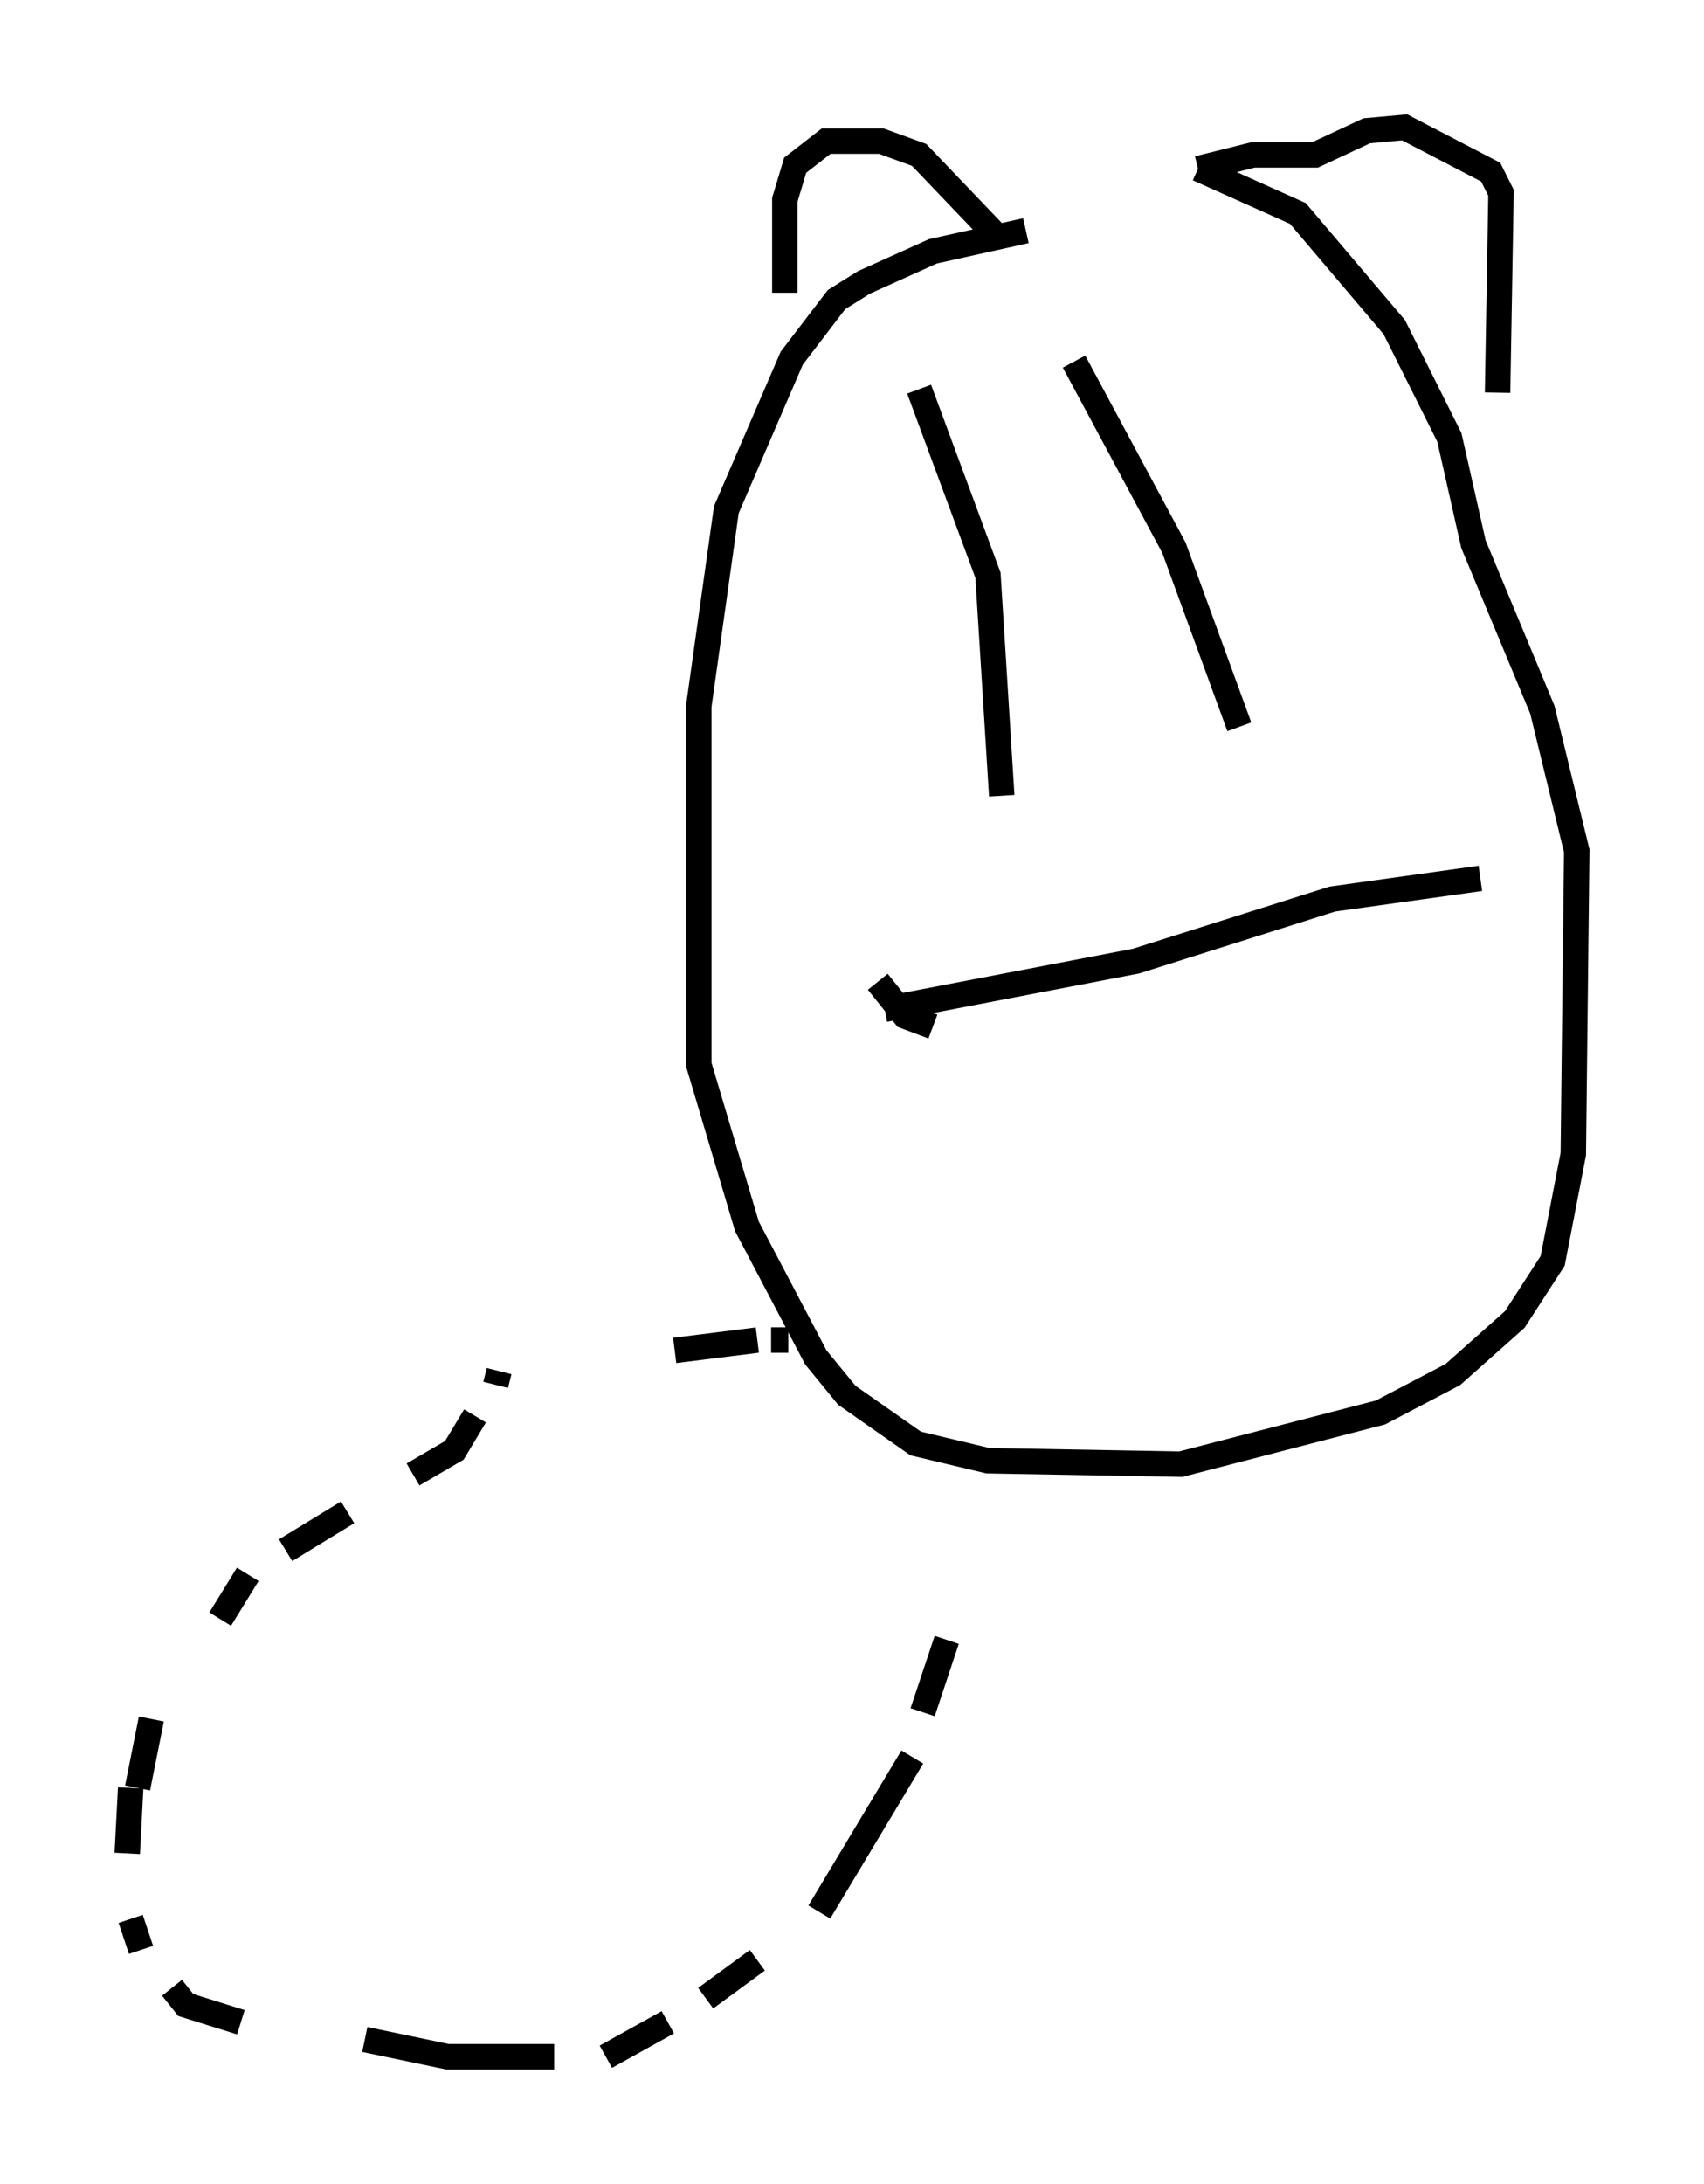 <?xml version="1.0" encoding="utf-8" ?>
<svg baseProfile="full" height="85.777" version="1.1" width="66.968" xmlns="http://www.w3.org/2000/svg" xmlns:ev="http://www.w3.org/2001/xml-events" xmlns:xlink="http://www.w3.org/1999/xlink"><defs /><rect fill="white" height="85.777" width="66.968" x="0" y="0" /><path d="M48.572, 9.059 m-8.254, 0.0 l-3.654, 0.812 -2.706, 1.218 l-1.083, 0.677 -1.759, 2.3 l-2.571, 5.954 -1.083, 7.713 l0.0, 14.073 1.894, 6.36 l2.706, 5.142 1.218, 1.488 l2.706, 1.894 2.842, 0.677 l7.578, 0.135 7.848, -2.03 l2.842, -1.488 2.436, -2.165 l1.488, -2.3 0.812, -4.195 l0.135, -11.908 -1.353, -5.548 l-2.706, -6.495 -0.947, -4.195 l-2.165, -4.33 -3.789, -4.465 l-3.924, -1.759 m0.0, 0.0 l2.165, -0.541 2.436, 0.0 l2.03, -0.947 1.488, -0.135 l3.383, 1.759 0.406, 0.812 l-0.135, 7.848 m-28.011, -3.924 l0.0, -3.654 0.406, -1.353 l1.218, -0.947 2.165, 0.0 l1.488, 0.541 2.977, 3.112 m-2.977, 6.089 l2.706, 7.307 0.541, 8.66 m2.842, -17.05 l3.924, 7.307 2.571, 7.036 m-14.208, 10.013 l1.083, 1.353 1.083, 0.406 m-1.894, -0.677 l9.878, -1.894 7.713, -2.436 l5.819, -0.812 m-27.199, 18.132 l-0.135, 0.0 m0.0, 0.0 l-0.541, 0.0 m-0.541, 0.0 l-3.248, 0.406 m-6.901, 0.812 l-0.135, 0.541 m-0.812, 1.218 l-0.812, 1.353 -1.624, 0.947 m-2.571, 1.488 l-2.436, 1.488 m-1.488, 0.947 l-1.083, 1.759 m-2.706, 3.924 l-0.541, 2.706 m-0.271, 0.0 l-0.135, 2.571 m0.135, 2.571 l0.406, 1.218 m1.218, 1.488 l0.541, 0.677 2.165, 0.677 m4.871, 0.677 l3.248, 0.677 4.195, 0.0 m2.03, 0.0 l2.436, -1.353 m1.488, -0.947 l2.03, -1.488 m2.436, -1.894 l3.654, -6.089 m0.406, -1.759 l0.947, -2.842 m0.406, -4.195 l0.0, 0.0 " fill="none" stroke="black" stroke-width="1" /></svg>